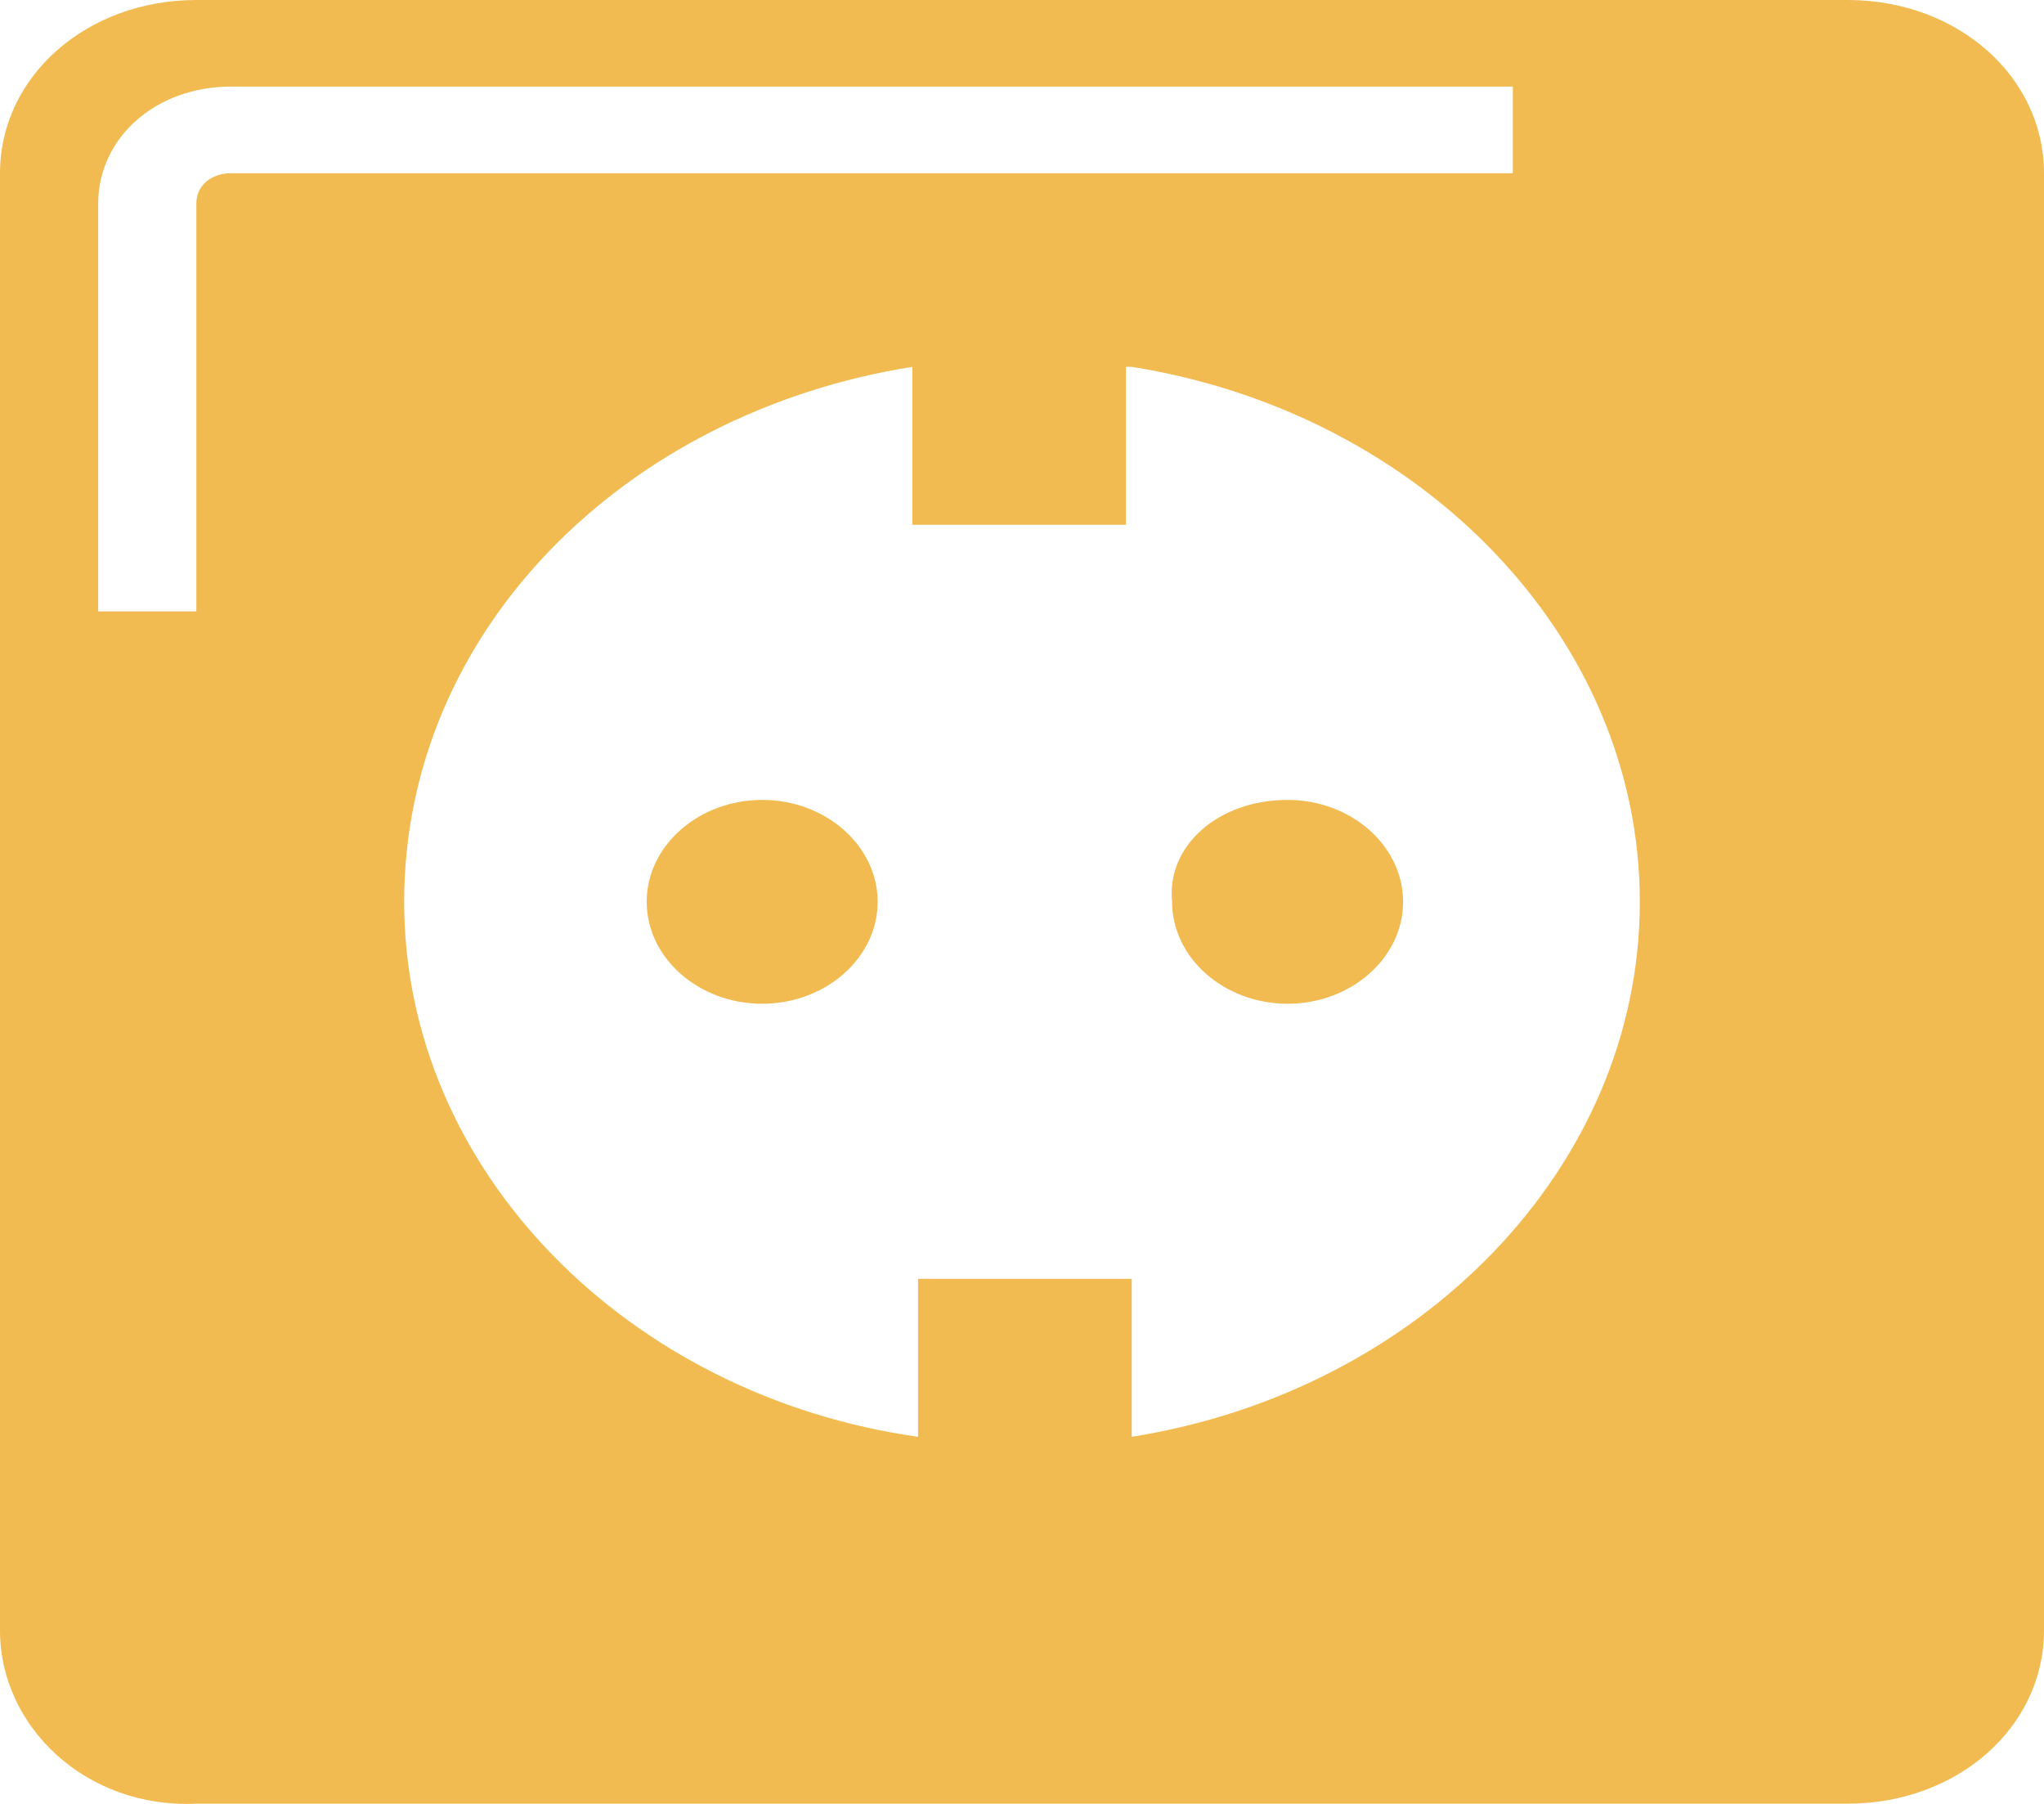 <svg width="34" height="30" viewBox="0 0 34 30" fill="none" xmlns="http://www.w3.org/2000/svg">
<path fill-rule="evenodd" clip-rule="evenodd" d="M3.266 0H30.735C32.559 0 34 1.271 34 2.881V27.115C34 28.725 32.559 29.996 30.735 29.996H3.266C1.441 30.081 0 28.725 0 27.115V2.881C0 1.271 1.441 0 3.266 0ZM12.678 13.303C13.735 13.303 14.599 14.066 14.599 14.998C14.599 15.93 13.735 16.693 12.678 16.693C11.621 16.693 10.757 15.93 10.757 14.998C10.757 14.066 11.621 13.303 12.678 13.303ZM21.418 13.303C22.475 13.303 23.339 14.066 23.339 14.998C23.339 15.93 22.475 16.693 21.418 16.693C20.362 16.693 19.497 15.93 19.497 14.998C19.401 14.066 20.265 13.303 21.418 13.303ZM18.825 6.101C23.627 6.864 27.277 10.592 27.277 14.998C27.277 19.404 23.627 23.133 18.825 23.895V21.268H15.271V23.895C10.469 23.217 6.723 19.489 6.723 14.998C6.723 10.507 10.373 6.864 15.175 6.101V8.728H18.729V6.101H18.825ZM1.633 10.168V3.389C1.633 2.288 2.593 1.44 3.842 1.44H25.164V2.881H3.842C3.554 2.881 3.266 3.05 3.266 3.389V10.168H1.633Z" fill="#F1BB51"/>
</svg>
